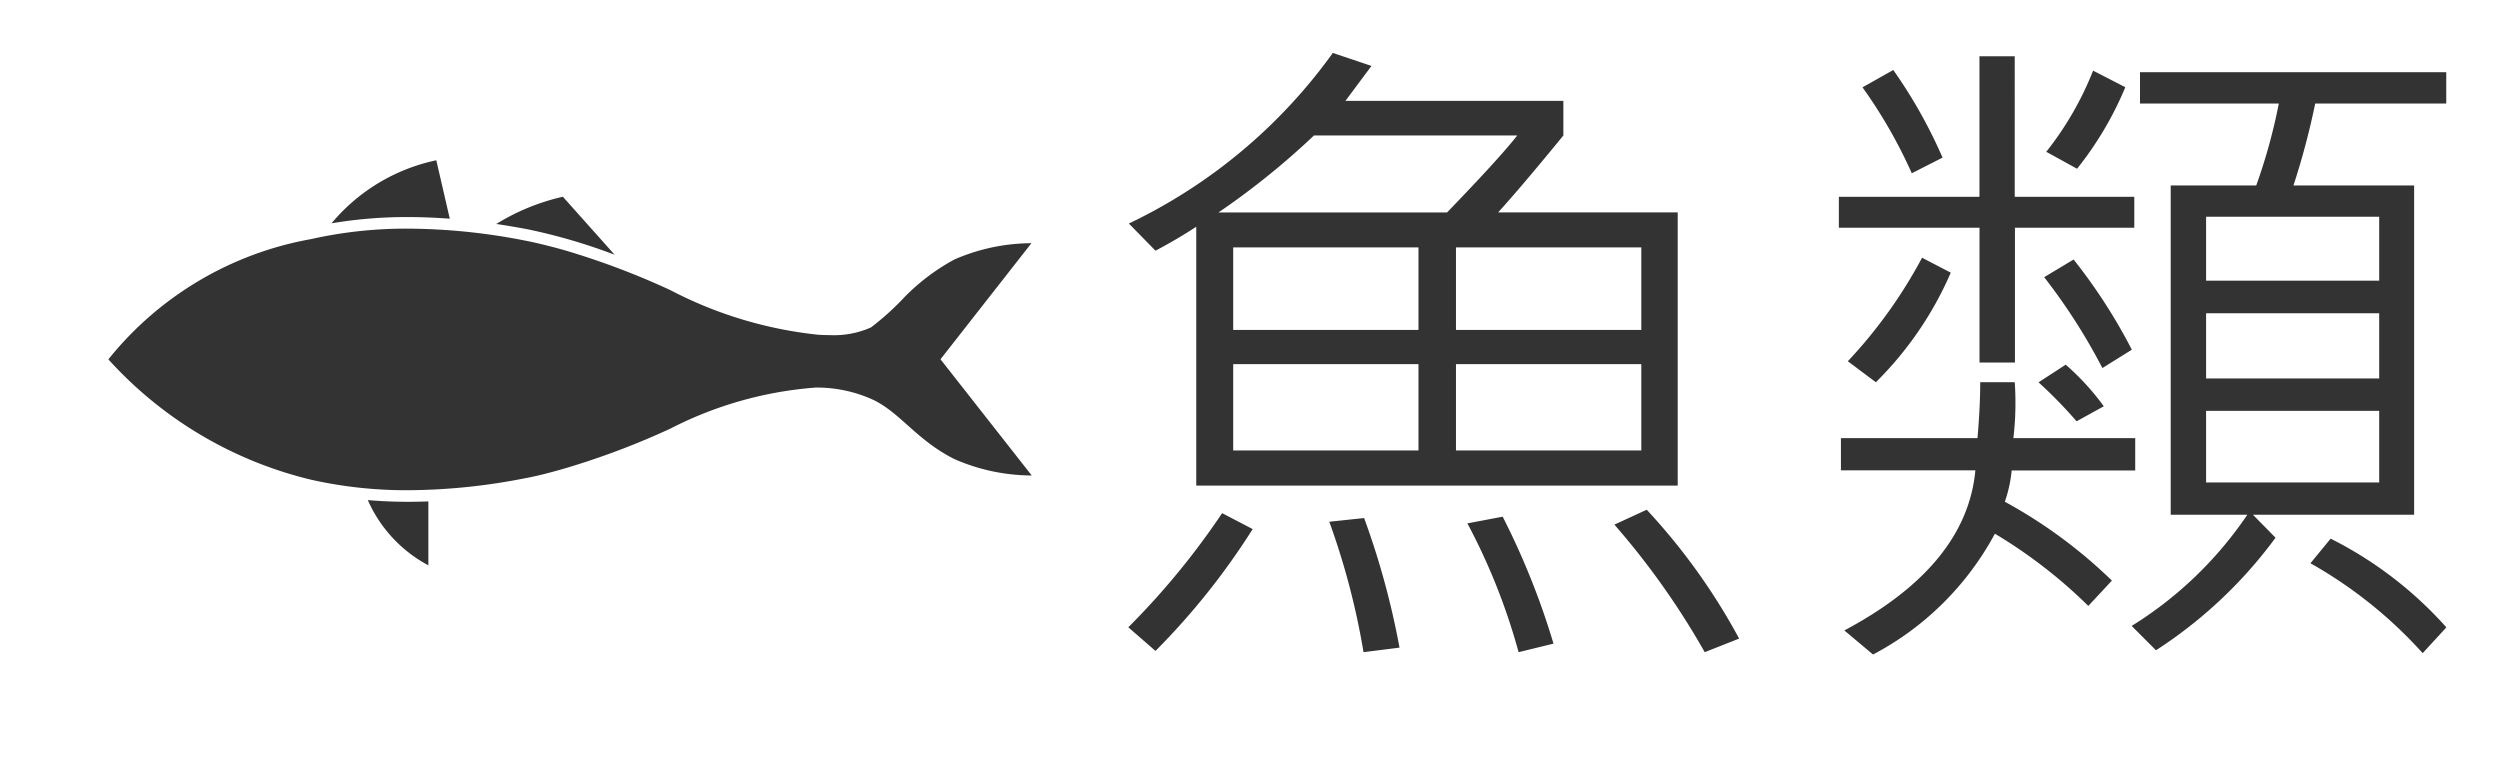 <svg xmlns="http://www.w3.org/2000/svg" width="46" height="14" viewBox="0 0 46 14">
  <defs>
    <style>
      .cls-1 {
        fill: #333;
        fill-rule: evenodd;
      }
    </style>
  </defs>
  <path id="形狀_5" data-name="形狀 5" class="cls-1" d="M7.511,9.233c-0.271,0-.518-0.012-0.743-0.031a2.5,2.5,0,0,0,1.114,1.2V9.226C7.755,9.23,7.63,9.233,7.511,9.233Zm0-5.239c0.237,0,.492.01,0.765,0.03L8.028,2.949A3.432,3.432,0,0,0,6.1,4.109,8.319,8.319,0,0,1,7.512,3.994Zm1.62,0.127C9.313,4.148,9.5,4.18,9.7,4.217a10.582,10.582,0,0,1,1.609.47L10.357,3.62A4.023,4.023,0,0,0,9.132,4.121Zm8.174,2.49,1.673-2.136a3.569,3.569,0,0,0-1.418.3,3.873,3.873,0,0,0-.906.68,4.933,4.933,0,0,1-.627.569,1.683,1.683,0,0,1-.765.142c-0.123,0-.208-0.007-0.209-0.007a7.571,7.571,0,0,1-2.721-.822,14.24,14.24,0,0,0-1.924-.727C9.933,4.475,9.66,4.427,9.657,4.426a11.345,11.345,0,0,0-2.146-.219A7.98,7.98,0,0,0,5.721,4.4,6.174,6.174,0,0,0,1.994,6.612,7.341,7.341,0,0,0,5.721,8.826a7.975,7.975,0,0,0,1.79.194A11.324,11.324,0,0,0,9.659,8.8s0.067-.011.2-0.041,0.316-.077.553-0.146a14.269,14.269,0,0,0,1.924-.727,6.982,6.982,0,0,1,2.675-.755h0.043a2.5,2.5,0,0,1,1.018.228c0.5,0.243.8,0.744,1.493,1.09a3.57,3.57,0,0,0,1.419.3L17.357,6.677Zm5.744,3.124a13.033,13.033,0,0,1-1.788,2.242l-0.5-.435a13.964,13.964,0,0,0,1.726-2.1Zm7.821-.8H22.011V4.172q-0.346.227-.75,0.441l-0.49-.5A9.822,9.822,0,0,0,24.524.974l0.711,0.239-0.479.643h4.01V2.493q-0.761.931-1.2,1.415H30.87V8.932ZM27.917,2.493h-3.74A14.088,14.088,0,0,1,22.42,3.909h4.206Q27.6,2.9,27.917,2.493ZM26.1,6.071V4.552H22.691V6.071H26.1Zm0,2.218V6.7H22.691V8.289H26.1Zm-0.346,3.627L25.089,12a13.588,13.588,0,0,0-.63-2.4L25.1,9.532A14.665,14.665,0,0,1,25.751,11.916ZM30.2,6.071V4.552H26.79V6.071H30.2Zm0,2.218V6.7H26.79V8.289H30.2Zm-1.612,3.553L27.942,12A11.4,11.4,0,0,0,27,9.63l0.649-.123A13.86,13.86,0,0,1,28.584,11.842ZM32,11.75L31.367,12a14.221,14.221,0,0,0-1.662-2.347L30.3,9.379A11.476,11.476,0,0,1,32,11.75ZM39.275,4.19h-2.2V6.671H36.423V4.19H33.835V3.621h2.587V1.035h0.649V3.621h2.2V4.19Zm0.013,4.466H37.015a2.477,2.477,0,0,1-.126.576,9.02,9.02,0,0,1,1.97,1.451l-0.434.466A9.117,9.117,0,0,0,36.706,9.82a5.4,5.4,0,0,1-2.242,2.223L33.936,11.6q2.248-1.195,2.411-2.946H33.873V8.062h2.513c0.033-.384.05-0.727,0.05-1.029h0.635c0.009,0.118.013,0.243,0.013,0.374a5.346,5.346,0,0,1-.038.655h2.242V8.656ZM35.894,5.017a6.421,6.421,0,0,1-1.378,2.016L34,6.647a8.873,8.873,0,0,0,1.366-1.905ZM35.743,2.9l-0.566.288a9.054,9.054,0,0,0-.907-1.581l0.566-.319A9.067,9.067,0,0,1,35.743,2.9Zm2.966,4.576-0.5.276a8.236,8.236,0,0,0-.7-0.717l0.5-.325A4.623,4.623,0,0,1,38.709,7.474Zm0.516-1.041-0.541.337A10.843,10.843,0,0,0,37.613,5.1l0.541-.325A10.067,10.067,0,0,1,39.225,6.433ZM39.106,1.605a6.276,6.276,0,0,1-.888,1.5l-0.567-.312A5.853,5.853,0,0,0,38.513,1.3Zm5.9,0.3H42.6a13.952,13.952,0,0,1-.4,1.507H44.42V9.471H41.454l0.416,0.423a8.349,8.349,0,0,1-2.2,2.071l-0.447-.448a7.056,7.056,0,0,0,2.128-2.046h-1.41V3.412h1.574a10.3,10.3,0,0,0,.415-1.507H39.376V1.329h5.635V1.905ZM43.777,5.164V3.988H40.592V5.164h3.185Zm0,1.8v-1.2H40.592v1.2h3.185Zm0,1.918V7.56H40.592V8.877h3.185Zm1.234,2.664-0.434.472a8.153,8.153,0,0,0-2.065-1.654l0.372-.453A7.145,7.145,0,0,1,45.011,11.541Z"/>
</svg>
